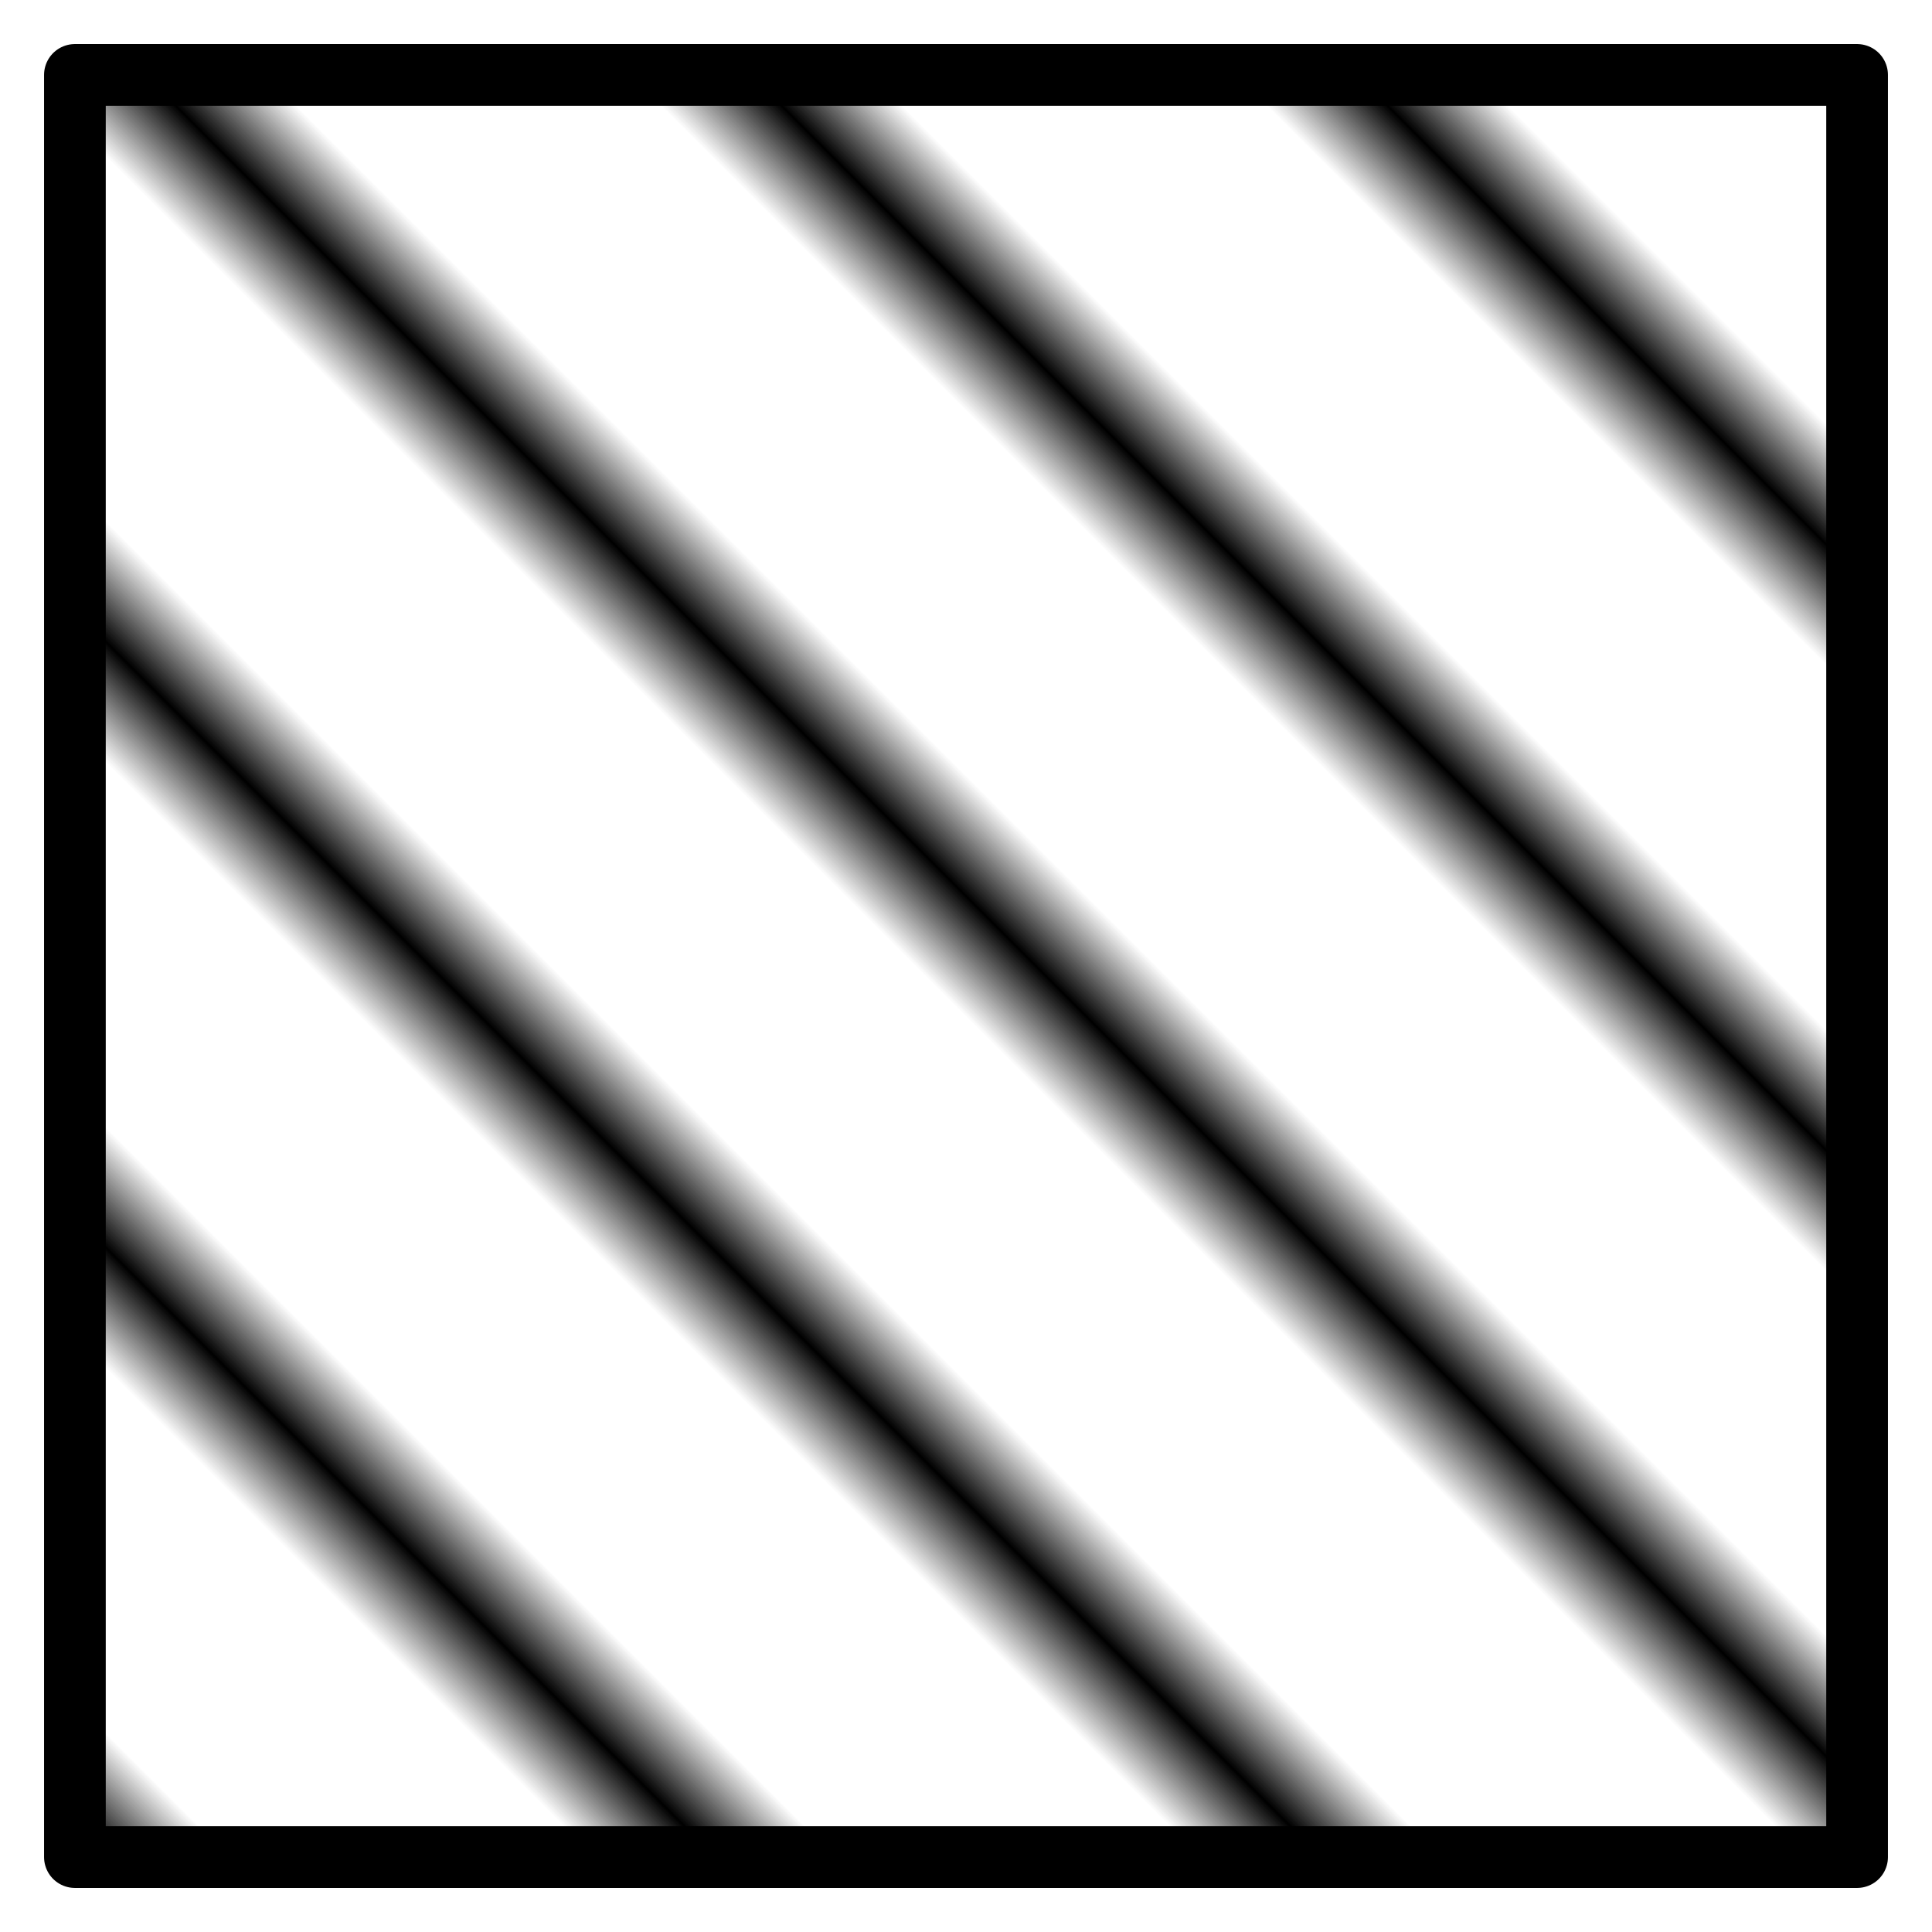 <?xml version="1.0" encoding="UTF-8" standalone="no"?>
<!-- Created with Inkscape (http://www.inkscape.org/) -->

<svg
   xmlns:dc="http://purl.org/dc/elements/1.1/"
   xmlns:cc="http://creativecommons.org/ns#"
   xmlns:rdf="http://www.w3.org/1999/02/22-rdf-syntax-ns#"
   xmlns:svg="http://www.w3.org/2000/svg"
   xmlns="http://www.w3.org/2000/svg"
   xmlns:xlink="http://www.w3.org/1999/xlink"
   xmlns:sodipodi="http://sodipodi.sourceforge.net/DTD/sodipodi-0.dtd"
   xmlns:inkscape="http://www.inkscape.org/namespaces/inkscape"
   width="10.961mm"
   height="10.961mm"
   viewBox="0 0 10.961 10.961"
   version="1.1"
   id="svg6321"
   inkscape:version="0.92.4 (5da689c313, 2019-01-14)"
   sodipodi:docname="symbol_hatched.svg">
  <defs
     id="defs6315">
    <pattern
       inkscape:collect="always"
       xlink:href="#pattern6152"
       id="pattern6273"
       patternTransform="matrix(0.344,-0.344,0.344,0.344,30.38,87.77)" />
    <pattern
       inkscape:collect="always"
       xlink:href="#Strips1_4"
       id="pattern6152"
       patternTransform="matrix(0.487,-0.487,0.487,0.487,0,0)" />
    <pattern
       inkscape:stockid="Stripes 1:4"
       id="Strips1_4"
       patternTransform="translate(0,0) scale(10,10)"
       height="1"
       width="5"
       patternUnits="userSpaceOnUse"
       inkscape:collect="always">
      <rect
         id="rect5429"
         height="2"
         width="1"
         y="-0.5"
         x="0"
         style="fill:black;stroke:none" />
    </pattern>
  </defs>
  <sodipodi:namedview
     id="base"
     pagecolor="#ffffff"
     bordercolor="#666666"
     borderopacity="1.0"
     inkscape:pageopacity="0.0"
     inkscape:pageshadow="2"
     inkscape:zoom="2.8"
     inkscape:cx="-48.914187"
     inkscape:cy="66.753408"
     inkscape:document-units="mm"
     inkscape:current-layer="layer1"
     showgrid="false"
     fit-margin-top="0.25"
     fit-margin-left="0.25"
     fit-margin-right="0.25"
     fit-margin-bottom="0.25"
     inkscape:window-width="1920"
     inkscape:window-height="1017"
     inkscape:window-x="-8"
     inkscape:window-y="-8"
     inkscape:window-maximized="1" />
  <g
     inkscape:label="Livello 1"
     inkscape:groupmode="layer"
     id="layer1"
     transform="translate(-95.817,-146.377)">
    <rect
       style="opacity:1;vector-effect:none;fill:url(#pattern6273);fill-opacity:1;stroke:#000000;stroke-width:0.35;stroke-linecap:butt;stroke-linejoin:round;stroke-miterlimit:4;stroke-dasharray:none;stroke-dashoffset:0;stroke-opacity:1;paint-order:normal"
       id="rect6248"
       width="10.111"
       height="10.111"
       x="96.242"
       y="146.802" />
  </g>
</svg>
